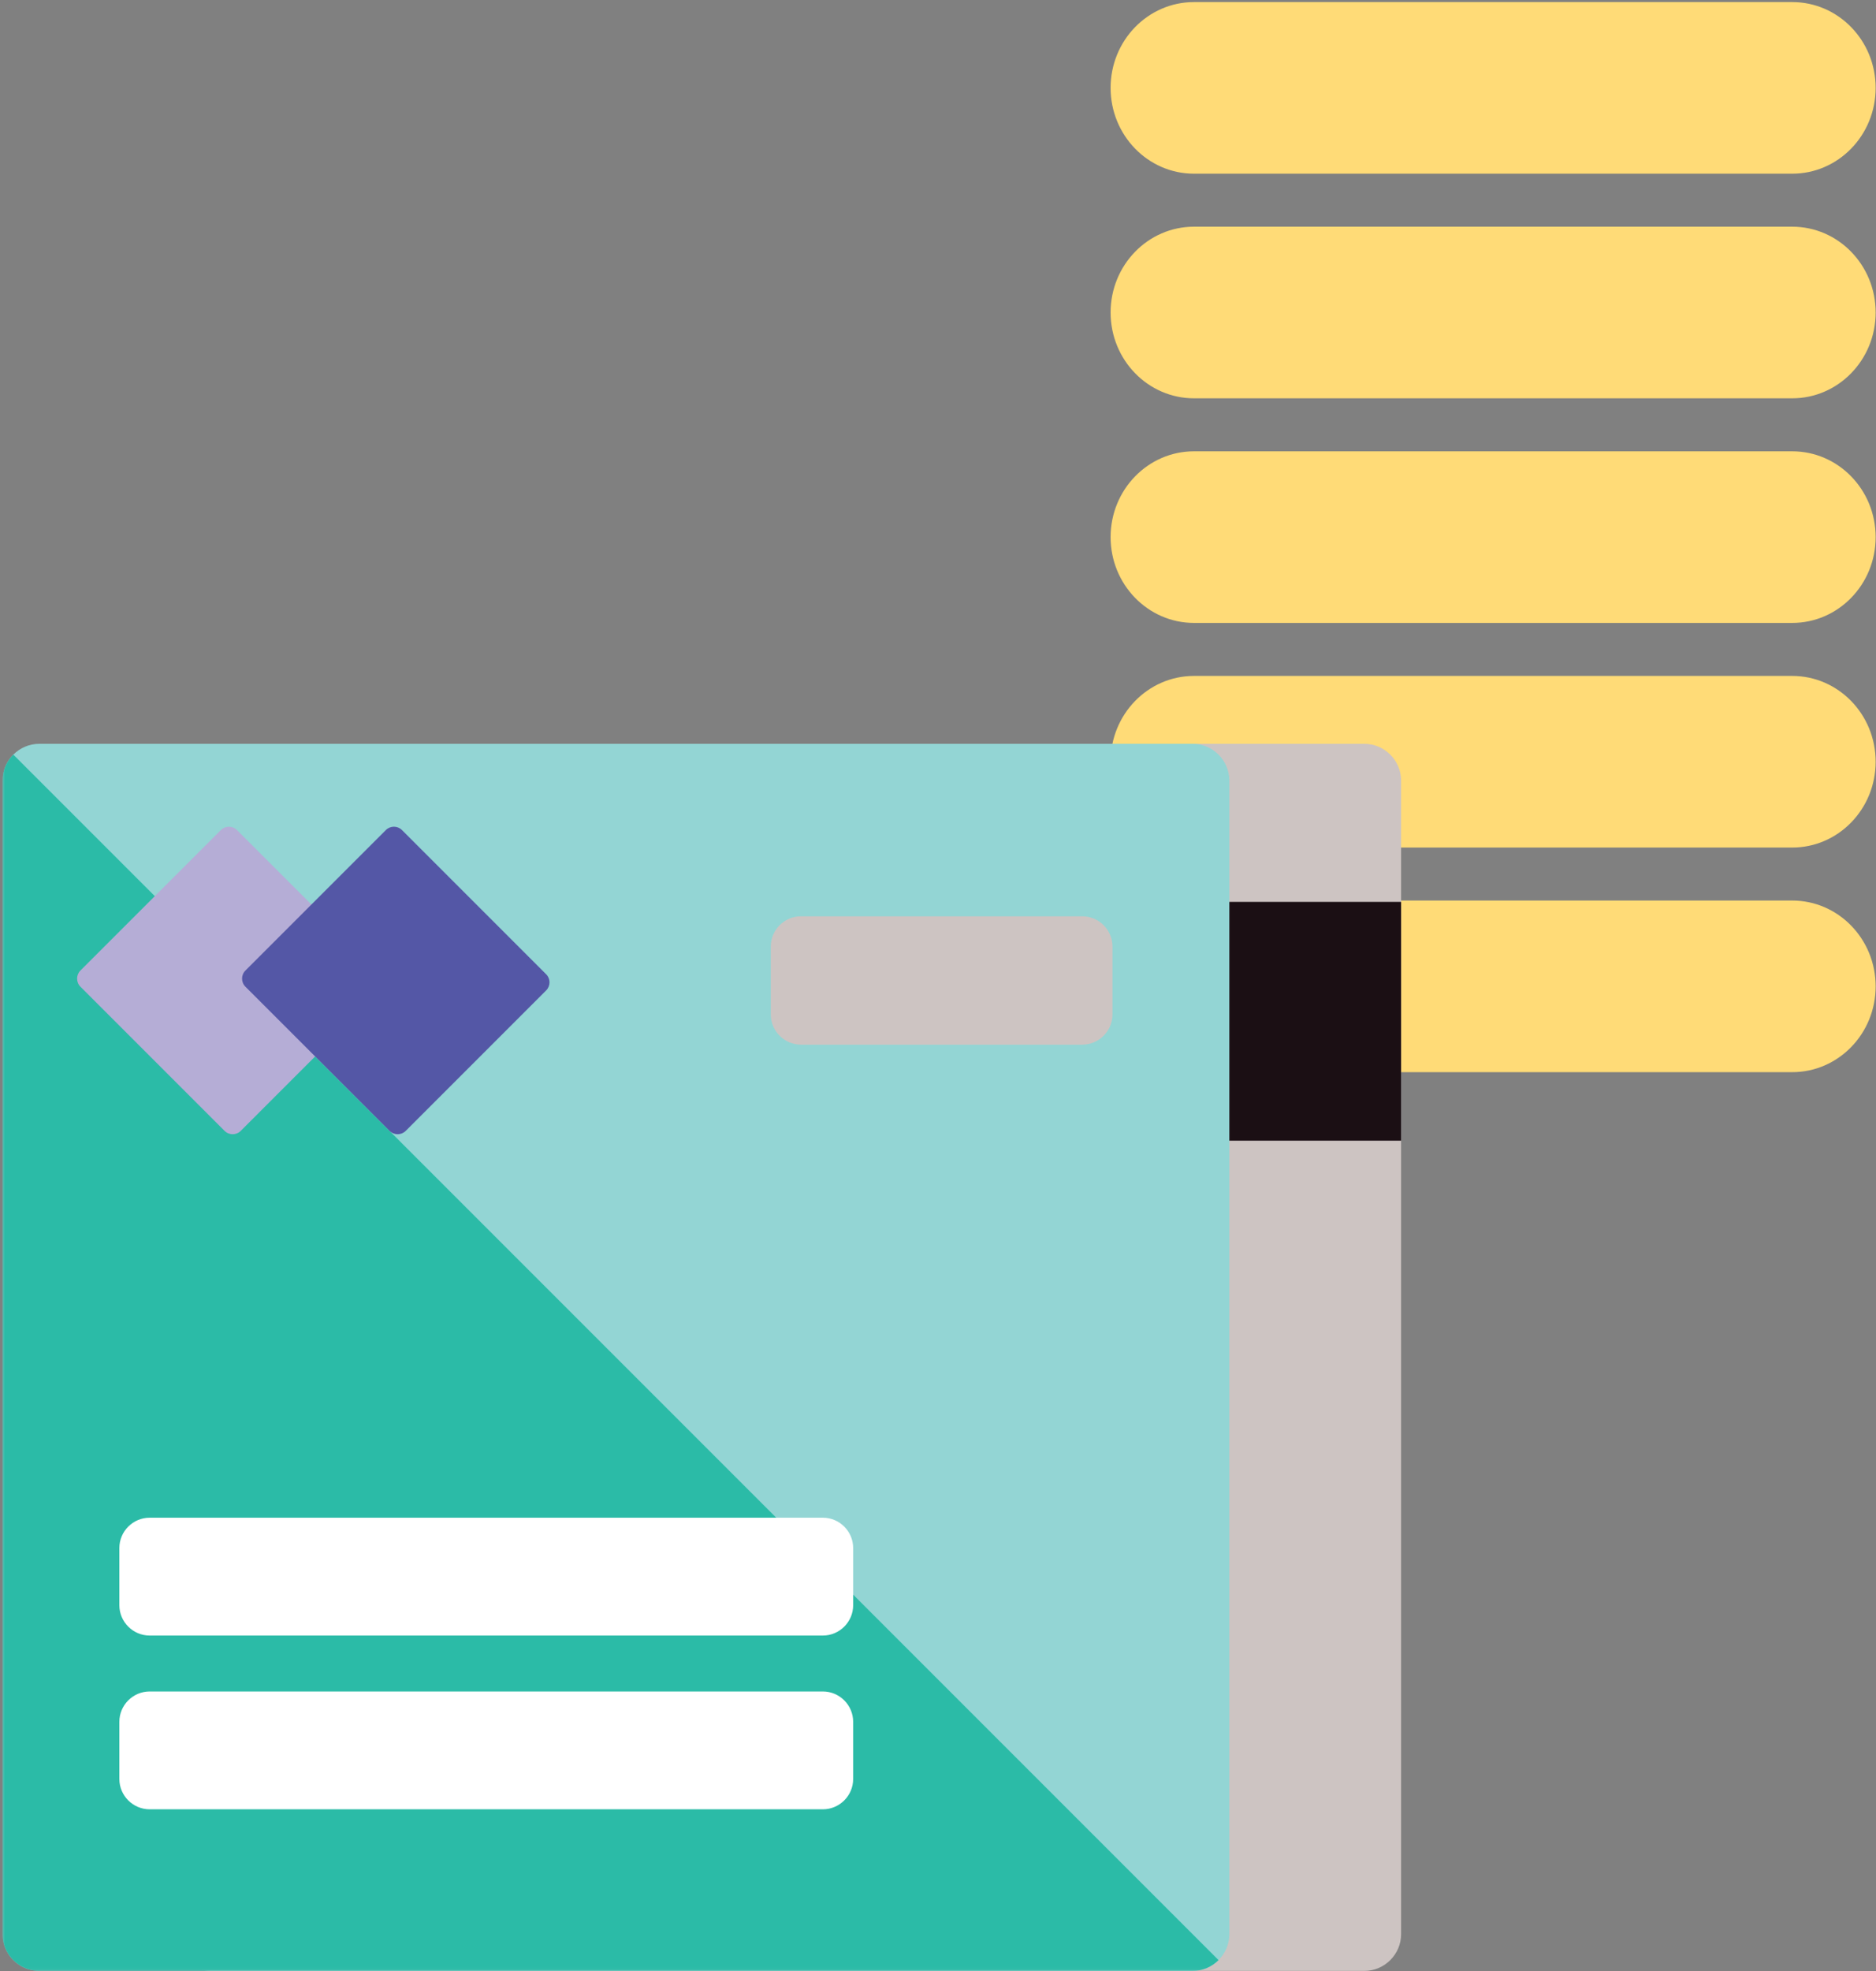 <?xml version="1.0" encoding="UTF-8" standalone="no"?>
<svg width="575px" height="604px" viewBox="0 0 575 604" version="1.1" xmlns="http://www.w3.org/2000/svg" xmlns:xlink="http://www.w3.org/1999/xlink">
    <rect x="0" y="0" width="575" height="604" fill="#808080" stroke="none"/>
    <!-- Generator: Sketch 41.2 (35397) - http://www.bohemiancoding.com/sketch -->
    <title>ff_img</title>
    <desc>Created with Sketch.</desc>
    <defs>
        <polygon id="path-1" points="0.77 603.957 604.177 603.957 604.177 0.549 0.77 0.549"></polygon>
    </defs>
    <g id="Page-1" stroke="none" stroke-width="1" fill="none" fill-rule="evenodd">
        <g id="AP-Interactive-Tool-v3" transform="translate(-2508, -2228)">
            <g id="Page-8" transform="translate(2188, 1752)">
                <g id="ff_img" transform="translate(320, 476)">
                    <path d="M574.891,233.421 C574.891,218.899 563.447,207.127 549.321,207.127 L365.968,207.127 C351.847,207.127 340.403,218.899 340.403,233.421 C340.403,247.943 351.847,259.719 365.968,259.719 L549.321,259.719 C563.447,259.719 574.891,247.943 574.891,233.421 Z" id="Fill-301" fill="#FFDB77"></path>
                    <path d="M549.322,190.884 L365.969,190.884 C351.848,190.884 340.404,179.112 340.404,164.59 C340.404,150.069 351.848,138.293 365.969,138.293 L549.322,138.293 C563.444,138.293 574.892,150.069 574.892,164.59 C574.892,179.112 563.444,190.884 549.322,190.884" id="Fill-303" fill="#FFDB77"></path>
                    <path d="M549.322,122.055 L365.969,122.055 C351.848,122.055 340.404,110.283 340.404,95.761 C340.404,81.24 351.848,69.464 365.969,69.464 L549.322,69.464 C563.444,69.464 574.892,81.24 574.892,95.761 C574.892,110.283 563.444,122.055 549.322,122.055" id="Fill-305" fill="#FFDB77"></path>
                    <path d="M549.322,53.226 L365.969,53.226 C351.848,53.226 340.404,41.45 340.404,26.928 C340.404,12.406 351.848,0.635 365.969,0.635 L549.322,0.635 C563.444,0.635 574.892,12.406 574.892,26.928 C574.892,41.45 563.444,53.226 549.322,53.226" id="Fill-307" fill="#FFDB77"></path>
                    <path d="M549.322,328.546 L365.969,328.546 C351.848,328.546 340.404,316.774 340.404,302.252 C340.404,287.731 351.848,275.955 365.969,275.955 L549.322,275.955 C563.444,275.955 574.892,287.731 574.892,302.252 C574.892,316.774 563.444,328.546 549.322,328.546" id="Fill-309" fill="#FFDB77"></path>
                    <path d="M429.441,592.675 C429.441,598.878 424.366,603.953 418.159,603.953 L64.694,603.953 C58.487,603.953 53.416,598.878 53.416,592.675 L53.416,239.214 C53.416,233.007 58.487,227.928 64.694,227.928 L418.159,227.928 C424.366,227.928 429.441,233.007 429.441,239.214 L429.441,592.675 Z" id="Fill-311" fill="#CDC4C2"></path>
                    <mask id="mask-2" fill="white">
                        <use xlink:href="#path-1"></use>
                    </mask>
                    <g id="Clip-314"></g>
                    <polygon id="Fill-313" fill="#1B0F14" mask="url(#mask-2)" points="53.412 349.539 429.441 349.539 429.441 276.367 53.412 276.367"></polygon>
                    <path d="M376.798,592.675 C376.798,598.878 371.723,603.953 365.516,603.953 L12.051,603.953 C5.844,603.953 0.769,598.878 0.769,592.675 L0.769,239.214 C0.769,233.007 5.844,227.928 12.051,227.928 L365.516,227.928 C371.723,227.928 376.798,233.007 376.798,239.214 L376.798,592.675 Z" id="Fill-315" fill="#93D5D4" mask="url(#mask-2)"></path>
                    <path d="M340.98,310.848 C340.98,315.948 336.803,320.125 331.699,320.125 L245.525,320.125 C240.421,320.125 236.244,315.948 236.244,310.848 L236.244,290.051 C236.244,284.95 240.421,280.778 245.525,280.778 L331.699,280.778 C336.803,280.778 340.98,284.95 340.98,290.051 L340.98,310.848 Z" id="Fill-316" fill="#CDC4C2" mask="url(#mask-2)"></path>
                    <path d="M0.768,239.212 L0.768,592.673 C0.768,598.876 5.843,603.955 12.05,603.955 L365.515,603.955 C368.614,603.955 371.437,602.686 373.485,600.642 L4.084,231.242 C2.041,233.286 0.768,236.108 0.768,239.212" id="Fill-317" fill="#2BBBA7" mask="url(#mask-2)"></path>
                    <path d="M261.495,545.149 C261.495,550.254 257.318,554.43 252.214,554.43 L45.867,554.43 C40.763,554.43 36.586,550.254 36.586,545.149 L36.586,527.6 C36.586,522.5 40.763,518.323 45.867,518.323 L252.214,518.323 C257.318,518.323 261.495,522.5 261.495,527.6 L261.495,545.149 Z" id="Fill-318" fill="#FFFFFF" mask="url(#mask-2)"></path>
                    <path d="M261.495,491.907 C261.495,497.007 257.318,501.184 252.214,501.184 L45.867,501.184 C40.763,501.184 36.586,497.007 36.586,491.907 L36.586,474.354 C36.586,469.253 40.763,465.077 45.867,465.077 L252.214,465.077 C257.318,465.077 261.495,469.253 261.495,474.354 L261.495,491.907 Z" id="Fill-319" fill="#FFFFFF" mask="url(#mask-2)"></path>
                    <path d="M73.792,346.536 C72.425,347.907 70.203,347.907 68.832,346.536 L24.653,302.357 C23.287,300.991 23.287,298.768 24.653,297.397 L67.687,254.364 C69.062,252.989 71.28,252.989 72.647,254.364 L116.83,298.543 C118.201,299.909 118.201,302.132 116.83,303.502 L73.792,346.536 Z" id="Fill-320" fill="#B5ADD6" mask="url(#mask-2)"></path>
                    <path d="M124.361,346.536 C122.99,347.907 120.768,347.907 119.401,346.536 L75.222,302.357 C73.851,300.991 73.851,298.768 75.222,297.397 L118.256,254.364 C119.627,252.989 121.849,252.989 123.216,254.364 L167.395,298.543 C168.77,299.909 168.77,302.132 167.395,303.502 L124.361,346.536 Z" id="Fill-321" fill="#5457A6" mask="url(#mask-2)"></path>
                </g>
            </g>
        </g>
    </g>
</svg>